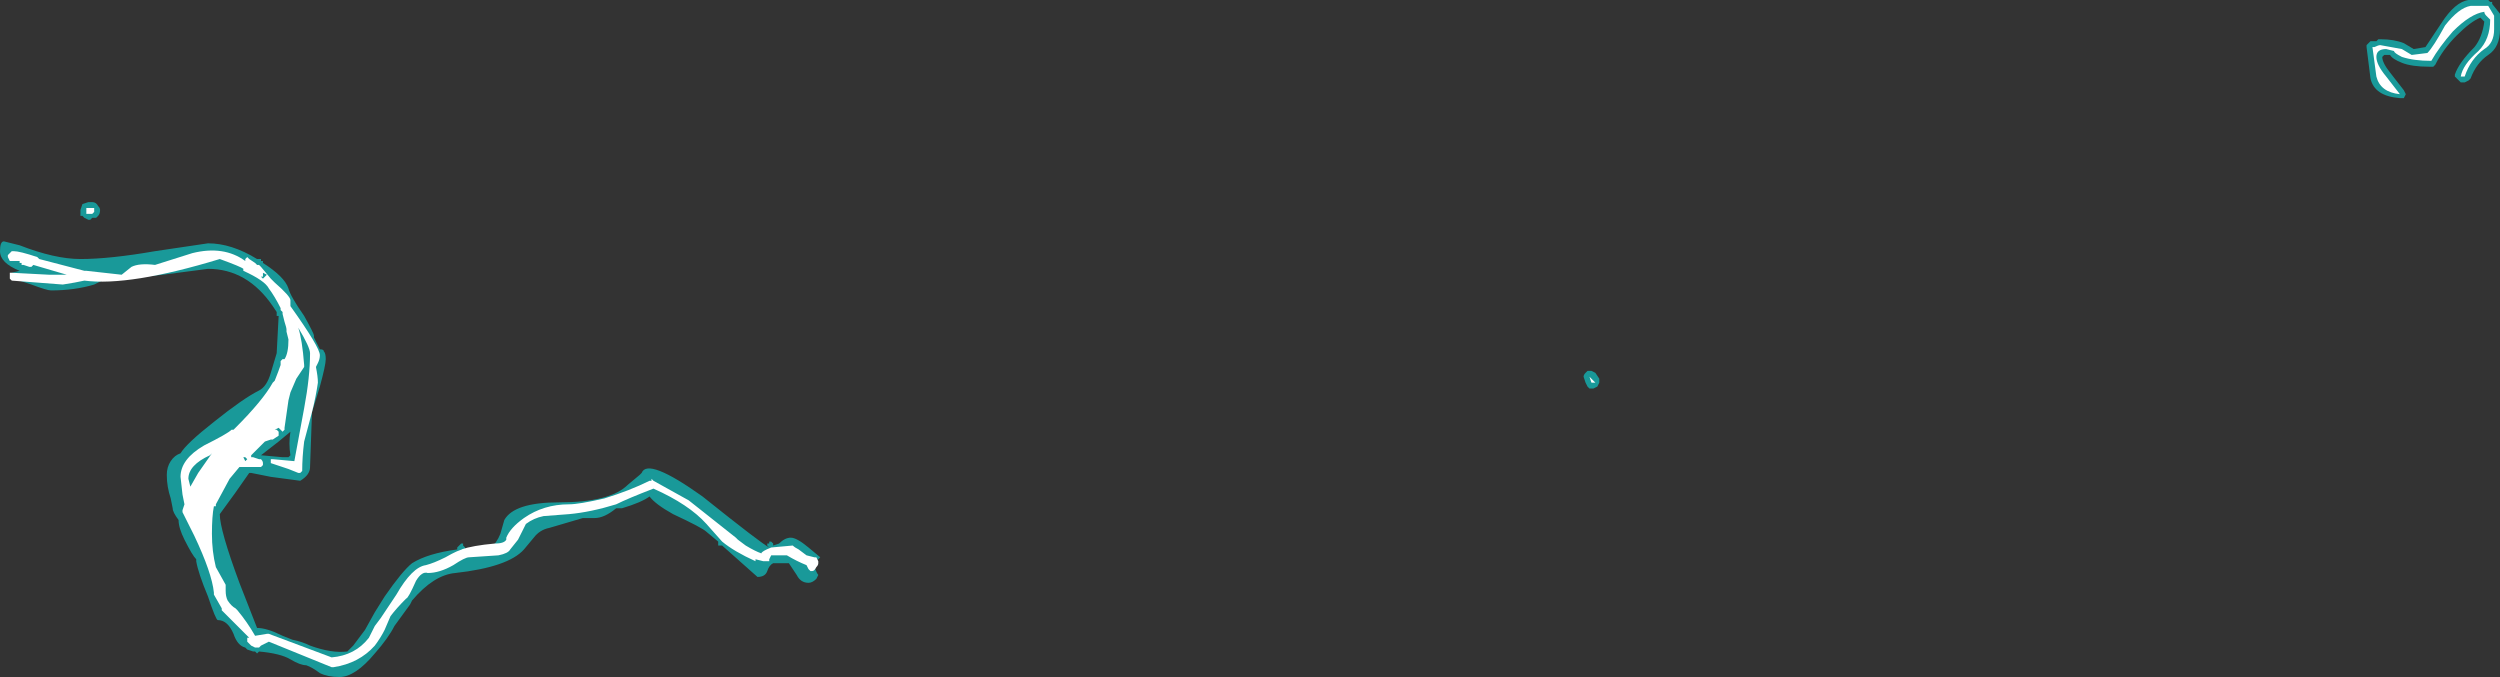 <?xml version="1.0" encoding="UTF-8" standalone="no"?>
<svg xmlns:ffdec="https://www.free-decompiler.com/flash" xmlns:xlink="http://www.w3.org/1999/xlink" ffdec:objectType="shape" height="17.25px" width="63.7px" xmlns="http://www.w3.org/2000/svg">
  <rect width="100%" height="100%" fill="#333333" stroke="none"/>
  <g transform="matrix(1.0, 0.0, 0.0, 1.0, 31.5, 25.2)">
    <path d="M9.05 -15.75 L9.15 -15.7 9.25 -15.55 9.25 -15.45 9.2 -15.35 9.1 -15.3 9.0 -15.3 8.95 -15.35 8.9 -15.45 8.85 -15.6 Q8.85 -15.65 8.9 -15.7 L8.95 -15.75 9.05 -15.75 M31.95 -25.15 L32.0 -25.15 32.0 -25.1 32.2 -24.85 32.2 -24.45 Q32.2 -24.0 31.9 -23.8 31.6 -23.6 31.45 -23.2 L31.4 -23.15 31.3 -23.1 31.2 -23.1 31.05 -23.25 31.05 -23.3 Q31.15 -23.6 31.55 -24.0 31.75 -24.25 31.8 -24.65 L31.7 -24.75 Q31.45 -24.65 31.1 -24.3 30.75 -23.95 30.55 -23.55 L30.5 -23.5 30.4 -23.5 Q29.95 -23.5 29.7 -23.6 29.45 -23.7 29.4 -23.8 L29.25 -23.8 29.2 -23.75 Q29.2 -23.6 29.4 -23.35 L29.75 -22.9 29.8 -22.8 29.75 -22.7 29.65 -22.7 Q29.0 -22.75 28.9 -23.2 L28.8 -24.0 28.8 -24.05 28.9 -24.15 29.05 -24.15 29.1 -24.2 29.15 -24.2 Q29.5 -24.2 29.75 -24.1 L30.0 -23.95 30.3 -24.0 30.7 -24.6 Q31.05 -25.15 31.4 -25.2 L31.9 -25.2 31.95 -25.15 M-29.15 -20.05 Q-29.05 -20.05 -29.0 -19.95 -28.95 -19.9 -28.95 -19.85 -28.95 -19.75 -29.0 -19.7 L-29.05 -19.65 Q-29.1 -19.65 -29.15 -19.65 L-29.2 -19.6 -29.25 -19.6 -29.35 -19.65 -29.4 -19.7 -29.45 -19.7 -29.45 -19.85 -29.4 -20.0 -29.25 -20.05 -29.15 -20.05 M-31.4 -19.05 L-31.0 -18.95 Q-30.1 -18.6 -29.45 -18.6 -28.7 -18.6 -27.55 -18.8 L-26.2 -19.0 Q-25.6 -19.0 -24.95 -18.6 L-24.85 -18.6 -24.85 -18.55 -24.8 -18.55 -24.8 -18.5 Q-24.25 -18.15 -24.15 -17.85 -24.1 -17.65 -23.75 -17.15 -23.5 -16.7 -23.5 -16.65 L-23.5 -16.6 -23.35 -16.3 Q-23.25 -16.3 -23.25 -16.25 -23.2 -16.2 -23.2 -16.05 -23.2 -15.9 -23.35 -15.35 L-23.55 -14.7 -23.6 -13.3 Q-23.6 -13.1 -23.85 -12.95 L-24.6 -13.05 -25.1 -13.15 -25.15 -13.15 -25.5 -12.65 -25.9 -12.1 Q-25.9 -11.7 -25.4 -10.35 L-24.95 -9.2 Q-24.7 -9.2 -24.3 -9.0 L-24.05 -8.9 Q-23.8 -8.85 -23.6 -8.75 -23.05 -8.55 -22.65 -8.6 L-22.5 -8.75 -22.2 -9.15 -21.95 -9.6 -21.7 -10.0 Q-21.25 -10.65 -21.0 -10.85 -20.6 -11.1 -19.85 -11.2 L-19.85 -11.25 -19.75 -11.35 -19.7 -11.35 -19.7 -11.3 -19.65 -11.25 -19.65 -11.2 -19.0 -11.25 Q-18.85 -11.35 -18.75 -11.6 L-18.65 -11.95 Q-18.4 -12.4 -17.25 -12.4 -15.95 -12.4 -15.5 -12.85 L-15.2 -13.1 -15.15 -13.15 Q-15.0 -13.55 -13.6 -12.55 -12.1 -11.35 -11.9 -11.25 L-11.95 -11.3 -11.95 -11.35 -11.9 -11.35 -11.9 -11.4 -11.85 -11.4 -11.8 -11.35 -11.8 -11.3 -11.65 -11.35 Q-11.5 -11.5 -11.35 -11.5 -11.2 -11.5 -10.9 -11.25 L-10.6 -11.0 -10.65 -10.95 -10.8 -10.9 Q-10.7 -10.6 -10.65 -10.55 L-10.7 -10.45 Q-10.8 -10.35 -10.9 -10.35 -11.1 -10.35 -11.2 -10.55 L-11.4 -10.85 -11.8 -10.85 Q-11.9 -10.8 -11.95 -10.65 -12.0 -10.5 -12.2 -10.5 L-13.1 -11.3 -13.2 -11.3 -13.2 -11.4 -13.5 -11.65 Q-13.6 -11.75 -14.35 -12.1 -14.8 -12.35 -14.95 -12.55 -15.15 -12.4 -15.65 -12.25 L-15.8 -12.25 Q-16.1 -12.0 -16.35 -12.0 L-16.65 -12.0 -17.5 -11.75 Q-17.75 -11.7 -17.9 -11.5 L-18.15 -11.2 Q-18.55 -10.75 -19.9 -10.6 -20.45 -10.55 -21.0 -9.9 L-21.05 -9.8 -21.45 -9.25 Q-21.6 -8.95 -21.95 -8.55 -22.45 -7.95 -22.85 -7.95 -23.15 -7.95 -23.35 -8.05 -23.55 -8.2 -23.7 -8.25 -23.85 -8.25 -24.1 -8.4 -24.35 -8.55 -24.9 -8.6 L-24.95 -8.55 -25.0 -8.6 -25.05 -8.6 -25.2 -8.65 -25.25 -8.7 Q-25.45 -8.75 -25.55 -9.05 -25.7 -9.4 -25.95 -9.4 -26.0 -9.4 -26.2 -10.0 -26.45 -10.6 -26.5 -10.9 L-26.5 -10.95 Q-26.6 -11.05 -26.8 -11.45 -26.95 -11.75 -26.95 -11.95 -27.1 -12.15 -27.1 -12.25 L-27.15 -12.5 Q-27.25 -12.8 -27.25 -13.1 -27.25 -13.3 -27.15 -13.45 -27.05 -13.6 -26.9 -13.65 -26.75 -13.9 -26.05 -14.45 -25.3 -15.05 -24.9 -15.25 -24.7 -15.35 -24.6 -15.7 L-24.45 -16.2 -24.4 -17.15 -24.45 -17.15 -24.45 -17.25 -24.55 -17.4 Q-25.2 -18.35 -26.2 -18.35 L-27.35 -18.2 -28.9 -18.05 -29.1 -17.95 Q-29.6 -17.8 -30.2 -17.8 -30.3 -17.8 -30.7 -17.95 L-31.15 -18.1 -31.2 -18.25 -31.0 -18.3 Q-31.5 -18.5 -31.5 -18.8 -31.5 -19.05 -31.4 -19.05 M-23.9 -16.45 Q-24.0 -16.55 -24.1 -16.7 L-24.1 -16.1 -23.9 -16.4 -23.9 -16.45 M-24.65 -14.75 L-24.45 -15.1 -24.45 -15.15 -24.5 -15.1 -25.15 -14.65 -25.2 -14.6 Q-25.25 -14.45 -25.6 -14.15 L-25.95 -13.9 Q-25.85 -13.8 -25.85 -13.6 -25.85 -13.45 -26.15 -13.2 -26.45 -12.95 -26.45 -12.7 -26.45 -12.25 -26.55 -12.05 L-26.3 -11.8 Q-26.3 -12.25 -26.0 -12.65 L-25.8 -12.95 -25.85 -12.9 -26.0 -12.95 -26.0 -13.1 Q-26.0 -13.4 -25.75 -13.5 L-25.45 -13.6 -25.45 -13.7 Q-25.45 -13.8 -25.15 -13.95 -24.85 -14.15 -24.8 -14.4 L-24.65 -14.75 M-24.1 -13.6 Q-24.15 -13.9 -24.1 -14.2 L-24.4 -13.95 -24.85 -13.6 -24.3 -13.55 -24.15 -13.55 -24.1 -13.6 M-26.15 -11.05 Q-26.15 -10.95 -26.0 -10.45 -25.85 -10.05 -25.8 -9.9 L-26.0 -10.5 Q-26.0 -10.65 -26.15 -11.15 L-26.15 -11.05 M-18.35 -11.7 L-18.3 -11.8 -18.25 -11.85 -18.35 -11.7" fill="#00ffff" fill-opacity="0.502" fill-rule="evenodd" stroke="none"/>
    <path d="M9.15 -15.45 L9.05 -15.45 9.0 -15.6 9.15 -15.45 M32.05 -24.8 L32.05 -24.45 Q32.05 -24.1 31.8 -23.95 31.45 -23.7 31.3 -23.25 L31.2 -23.25 Q31.25 -23.55 31.65 -23.9 31.95 -24.2 31.95 -24.7 L31.85 -24.8 Q31.8 -24.85 31.8 -24.9 31.45 -24.85 31.0 -24.4 30.65 -24.0 30.45 -23.65 30.0 -23.65 29.7 -23.75 29.5 -23.85 29.5 -23.9 L29.3 -23.95 Q29.05 -23.95 29.05 -23.75 29.05 -23.55 29.3 -23.25 L29.65 -22.8 Q29.15 -22.85 29.05 -23.25 L28.95 -24.0 29.0 -24.0 Q29.1 -24.05 29.15 -24.05 L29.7 -23.95 29.95 -23.8 30.35 -23.85 Q30.5 -24.0 30.8 -24.55 31.15 -25.0 31.45 -25.05 L31.9 -25.05 32.05 -24.8 M-29.15 -19.9 L-29.1 -19.9 -29.1 -19.8 -29.15 -19.75 -29.3 -19.75 -29.3 -19.9 -29.15 -19.9 M-30.5 -18.6 L-29.35 -18.3 -29.3 -18.3 -28.4 -18.2 -28.15 -18.4 Q-27.95 -18.5 -27.55 -18.45 L-26.6 -18.75 Q-25.8 -18.95 -25.25 -18.55 L-25.25 -18.6 -25.2 -18.65 -25.15 -18.6 -25.0 -18.5 -24.95 -18.45 -24.9 -18.45 -24.85 -18.4 -24.6 -18.1 -24.5 -18.0 Q-24.1 -17.65 -24.1 -17.55 -24.1 -17.5 -24.1 -17.45 L-24.1 -17.4 Q-23.35 -16.35 -23.35 -16.15 -23.35 -16.05 -23.4 -15.95 L-23.45 -15.85 Q-23.4 -15.6 -23.4 -15.45 -23.45 -15.1 -23.55 -14.7 L-23.75 -13.95 Q-23.8 -13.55 -23.8 -13.2 L-23.85 -13.15 -23.9 -13.15 -24.15 -13.25 -24.6 -13.4 -24.6 -13.5 -24.55 -13.5 -24.0 -13.45 -23.75 -14.8 Q-23.6 -15.6 -23.6 -16.2 -23.6 -16.35 -23.9 -16.85 -23.8 -16.55 -23.75 -15.9 L-23.75 -15.85 -23.95 -15.55 -24.1 -15.2 -24.15 -15.0 -24.25 -14.3 -24.25 -14.25 -24.3 -14.2 -24.4 -14.3 -24.5 -14.25 -24.45 -14.25 -24.4 -14.2 -24.4 -14.1 -24.55 -14.0 -24.6 -14.0 -24.75 -13.95 -25.1 -13.6 -25.1 -13.55 -25.05 -13.55 -24.9 -13.5 -24.85 -13.5 Q-24.8 -13.45 -24.8 -13.4 L-24.8 -13.35 -24.85 -13.3 -25.4 -13.3 -25.65 -13.0 -26.0 -12.35 -26.0 -12.3 -26.05 -12.3 Q-26.1 -12.05 -26.1 -11.6 -26.1 -11.15 -26.0 -10.75 L-25.75 -10.3 -25.75 -10.15 Q-25.75 -10.0 -25.7 -9.9 -25.6 -9.75 -25.5 -9.7 L-25.45 -9.65 Q-25.2 -9.35 -25.0 -9.0 L-24.7 -9.05 -24.65 -9.05 -23.05 -8.45 Q-22.45 -8.5 -22.1 -8.95 L-21.95 -9.25 -21.8 -9.45 -21.4 -10.05 Q-21.0 -10.75 -20.65 -10.8 -20.45 -10.85 -20.15 -11.0 -19.8 -11.2 -19.7 -11.2 L-19.75 -11.2 Q-19.45 -11.3 -18.9 -11.35 -18.65 -11.35 -18.6 -11.45 L-18.6 -11.5 Q-18.5 -11.75 -18.15 -12.0 -17.65 -12.35 -17.0 -12.35 -16.75 -12.35 -16.1 -12.5 -15.45 -12.7 -14.95 -12.95 L-14.9 -12.95 -14.9 -13.0 -14.85 -12.95 -13.95 -12.45 -12.75 -11.5 -12.7 -11.45 -12.5 -11.3 Q-12.25 -11.15 -12.1 -11.1 -12.1 -11.15 -11.85 -11.25 L-11.3 -11.3 Q-11.25 -11.25 -11.15 -11.2 L-10.95 -11.05 -10.75 -11.0 -10.7 -11.0 -10.65 -10.9 -10.65 -10.85 Q-10.65 -10.8 -10.7 -10.75 -10.75 -10.65 -10.8 -10.65 L-10.85 -10.65 -10.9 -10.7 -10.95 -10.8 Q-11.2 -10.9 -11.45 -11.05 L-11.85 -11.05 -11.9 -10.95 -11.9 -10.9 -12.05 -10.9 -12.25 -10.95 -12.25 -10.9 Q-12.8 -11.15 -13.1 -11.4 L-13.5 -11.85 Q-13.95 -12.35 -14.85 -12.75 -15.5 -12.5 -15.8 -12.35 -16.45 -12.15 -17.0 -12.1 L-17.65 -12.05 Q-17.9 -12.0 -18.1 -11.85 L-18.3 -11.45 -18.5 -11.2 Q-18.55 -11.1 -18.8 -11.05 L-19.55 -11.0 Q-19.65 -11.0 -19.95 -10.8 -20.3 -10.6 -20.6 -10.6 -20.75 -10.65 -20.9 -10.4 -21.1 -9.95 -21.15 -9.95 -21.4 -9.7 -21.55 -9.5 L-21.7 -9.15 Q-21.8 -8.95 -21.95 -8.75 -22.35 -8.3 -23.0 -8.2 L-23.05 -8.2 -24.65 -8.85 -24.85 -8.75 -24.9 -8.7 -25.0 -8.7 -25.1 -8.75 -25.2 -8.85 -25.2 -8.95 -25.15 -8.95 -25.85 -9.65 -25.85 -9.7 -26.05 -10.05 -26.05 -10.1 Q-26.1 -10.6 -26.55 -11.55 L-26.85 -12.15 -26.85 -12.2 -26.8 -12.35 -26.85 -12.6 -26.9 -13.05 Q-26.9 -13.5 -26.3 -13.85 -25.7 -14.15 -25.6 -14.25 L-25.55 -14.25 -25.5 -14.3 Q-24.8 -15.0 -24.55 -15.45 L-24.5 -15.5 Q-24.4 -15.75 -24.35 -15.9 L-24.35 -16.0 -24.3 -16.05 -24.25 -16.05 Q-24.15 -16.2 -24.15 -16.55 L-24.2 -16.75 -24.2 -16.8 Q-24.2 -16.85 -24.25 -17.0 L-24.3 -17.2 -24.3 -17.25 -24.35 -17.3 -24.35 -17.35 Q-24.5 -17.65 -24.65 -17.85 -24.75 -18.05 -25.3 -18.3 L-25.3 -18.35 Q-25.35 -18.4 -25.9 -18.6 -28.2 -17.9 -29.35 -18.05 L-29.6 -18.0 -29.9 -17.95 -31.2 -18.05 -31.25 -18.1 -31.25 -18.25 -31.2 -18.25 -30.25 -18.2 -29.8 -18.2 -30.65 -18.45 -30.7 -18.4 -30.75 -18.4 -30.9 -18.45 -30.95 -18.45 -30.95 -18.5 -31.0 -18.5 -31.0 -18.55 -31.25 -18.55 -31.3 -18.65 -31.3 -18.7 -31.2 -18.8 -31.15 -18.8 Q-31.0 -18.8 -30.55 -18.65 L-30.5 -18.6 M-24.8 -18.25 L-24.8 -18.15 -24.85 -18.15 -24.8 -18.1 -24.7 -18.2 -24.8 -18.25 M-25.25 -13.55 L-25.3 -13.55 -25.25 -13.45 -25.2 -13.5 -25.25 -13.55 M-26.15 -13.6 Q-26.7 -13.35 -26.7 -13.0 L-26.65 -12.8 -26.45 -13.15 -26.1 -13.65 -26.15 -13.6" fill="#ffffff" fill-rule="evenodd" stroke="none"/>
  </g>
</svg>
